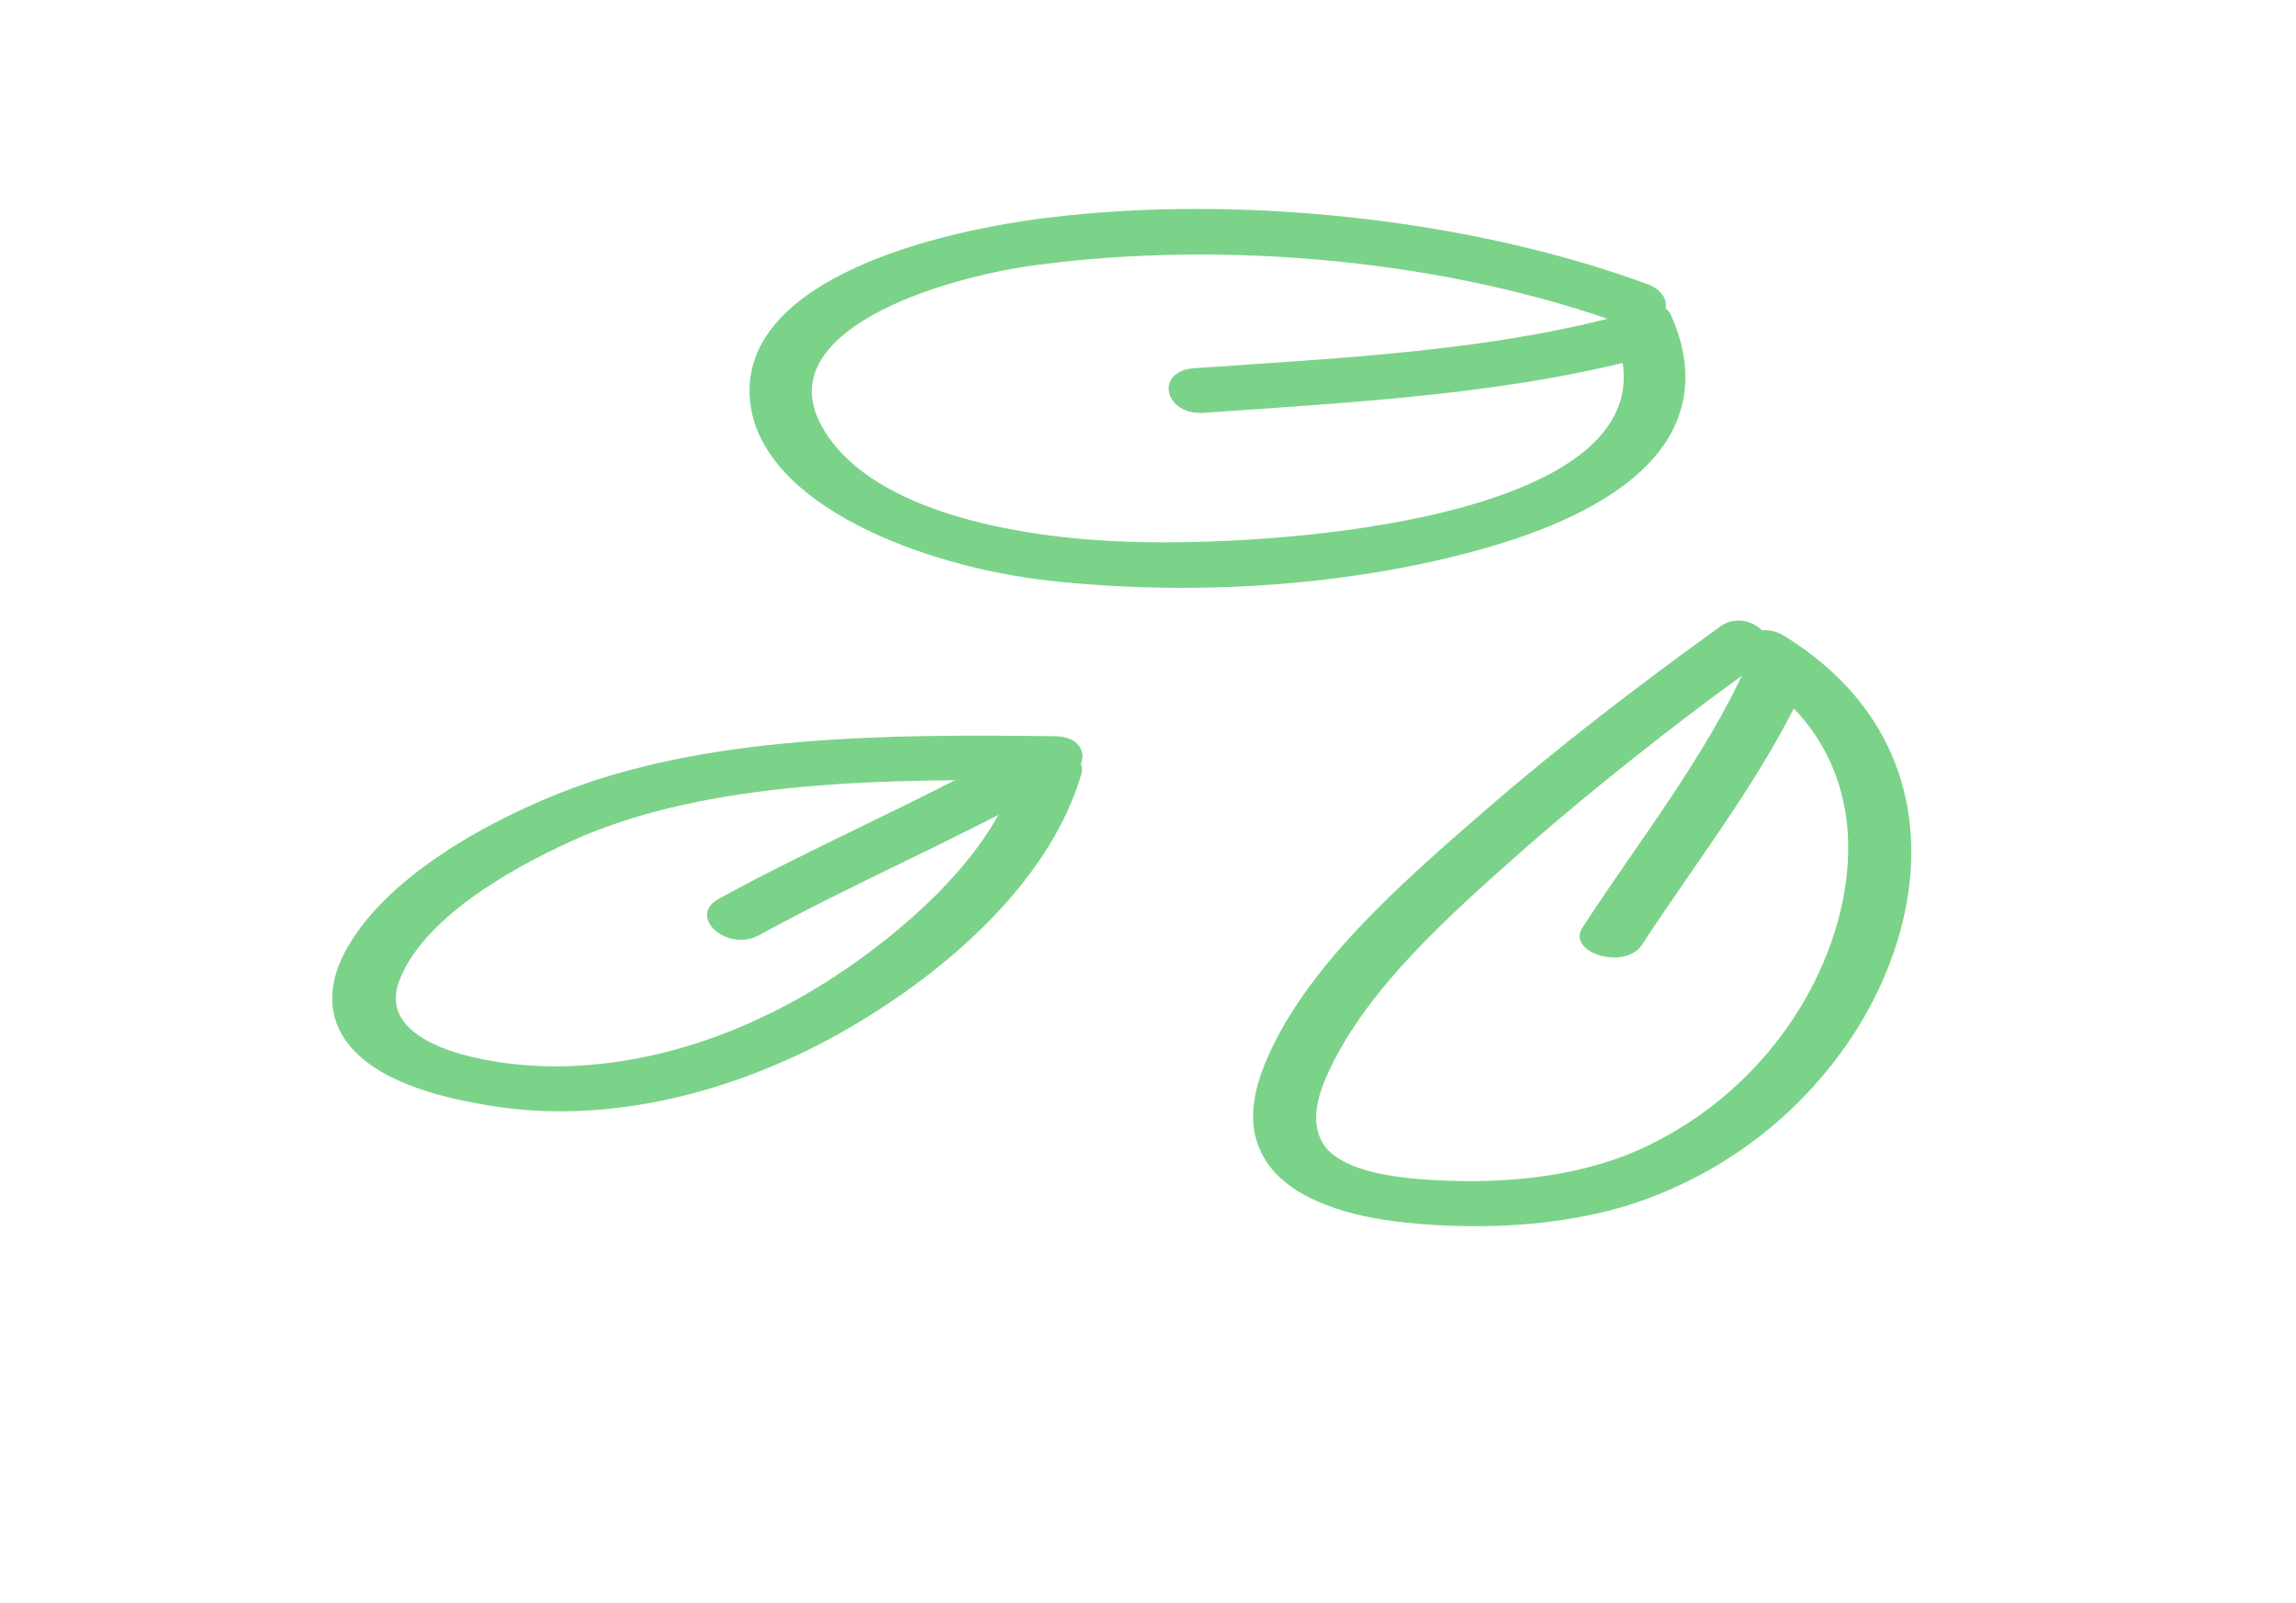 <svg width="106" height="74" viewBox="0 0 106 74" fill="none" xmlns="http://www.w3.org/2000/svg">
<path d="M76.032 13.104C67.82 10.097 57.207 8.955 48.336 10.053C42.229 10.813 33.996 13.266 34.64 18.618C35.213 23.306 42.567 26.143 48.419 26.799C54.994 27.529 62.19 27.068 68.281 25.381C71.282 24.551 74.311 23.301 76.14 21.366C78.065 19.336 78.208 16.959 77.167 14.591C76.603 13.303 73.943 14.074 74.492 15.349C78.198 23.839 59.085 25.38 51.298 24.972C46.289 24.706 39.947 23.403 37.91 19.62C35.583 15.315 43.269 12.841 47.855 12.231C56.652 11.066 66.844 12.013 75.041 15.007C76.718 15.623 77.742 13.724 76.032 13.104Z" fill="#7BD389"/>
<path d="M75.224 14.444C68.9 16.211 61.918 16.521 55.146 16.995C53.272 17.121 53.742 19.193 55.601 19.053C62.611 18.557 69.852 18.19 76.401 16.365C78.124 15.893 76.95 13.95 75.224 14.444Z" fill="#7BD389"/>
<path d="M79.416 28.918C75.616 31.655 71.937 34.474 68.501 37.46C64.571 40.865 60.248 44.677 58.441 48.992C57.804 50.513 57.469 52.252 58.57 53.763C59.783 55.426 62.349 56.157 64.798 56.419C68.645 56.836 72.825 56.557 76.181 55.279C80.032 53.816 82.902 51.395 84.91 48.698C89.199 42.922 90.299 34.258 82.376 29.349C80.936 28.45 79.246 30.099 80.671 30.984C86.863 34.812 85.97 41.699 83.213 46.34C81.692 48.898 79.344 51.29 76.112 52.864C73.203 54.282 69.674 54.673 66.115 54.463C64.957 54.391 63.74 54.267 62.676 53.888C62.008 53.656 61.445 53.281 61.207 52.963C60.434 51.956 60.792 50.63 61.346 49.453C63.116 45.627 66.872 42.275 70.354 39.2C72.418 37.39 74.574 35.636 76.774 33.923C77.638 33.259 78.502 32.595 79.398 31.935C79.789 31.658 80.147 31.377 80.537 31.1C80.873 30.852 81.134 30.667 81.264 30.575C82.533 29.647 80.703 27.98 79.416 28.918Z" fill="#7BD389"/>
<path d="M80.669 30.637C78.767 34.901 75.683 38.785 73.065 42.799C72.291 43.99 75.032 44.799 75.806 43.608C78.424 39.594 81.508 35.71 83.41 31.446C83.974 30.198 81.218 29.376 80.669 30.637Z" fill="#7BD389"/>
<path d="M48.718 33.982C41.035 33.881 32.545 33.921 25.796 36.625C21.675 38.277 17.323 40.955 15.779 44.236C15.124 45.642 15.101 47.195 16.352 48.5C17.792 50.002 20.34 50.663 22.695 51.045C28.845 52.026 34.966 49.965 39.45 47.301C44.355 44.386 48.575 40.305 49.92 35.742C50.29 34.449 47.37 34.163 47.017 35.446C46.052 38.776 43.051 41.826 39.797 44.203C36.263 46.776 31.59 49.008 26.29 49.209C22.957 49.34 17.206 48.376 18.445 45.239C19.51 42.497 23.213 40.26 26.454 38.789C32.7 35.975 41.106 35.938 48.405 36.035C50.275 36.062 50.588 34.008 48.718 33.982Z" fill="#7BD389"/>
<path d="M46.357 34.812C42.076 37.156 37.458 39.144 33.177 41.488C31.713 42.289 33.559 43.975 35.041 43.164C39.323 40.82 43.94 38.832 48.222 36.488C49.704 35.677 47.839 34.001 46.357 34.812Z" fill="#7BD389"/>
</svg>
